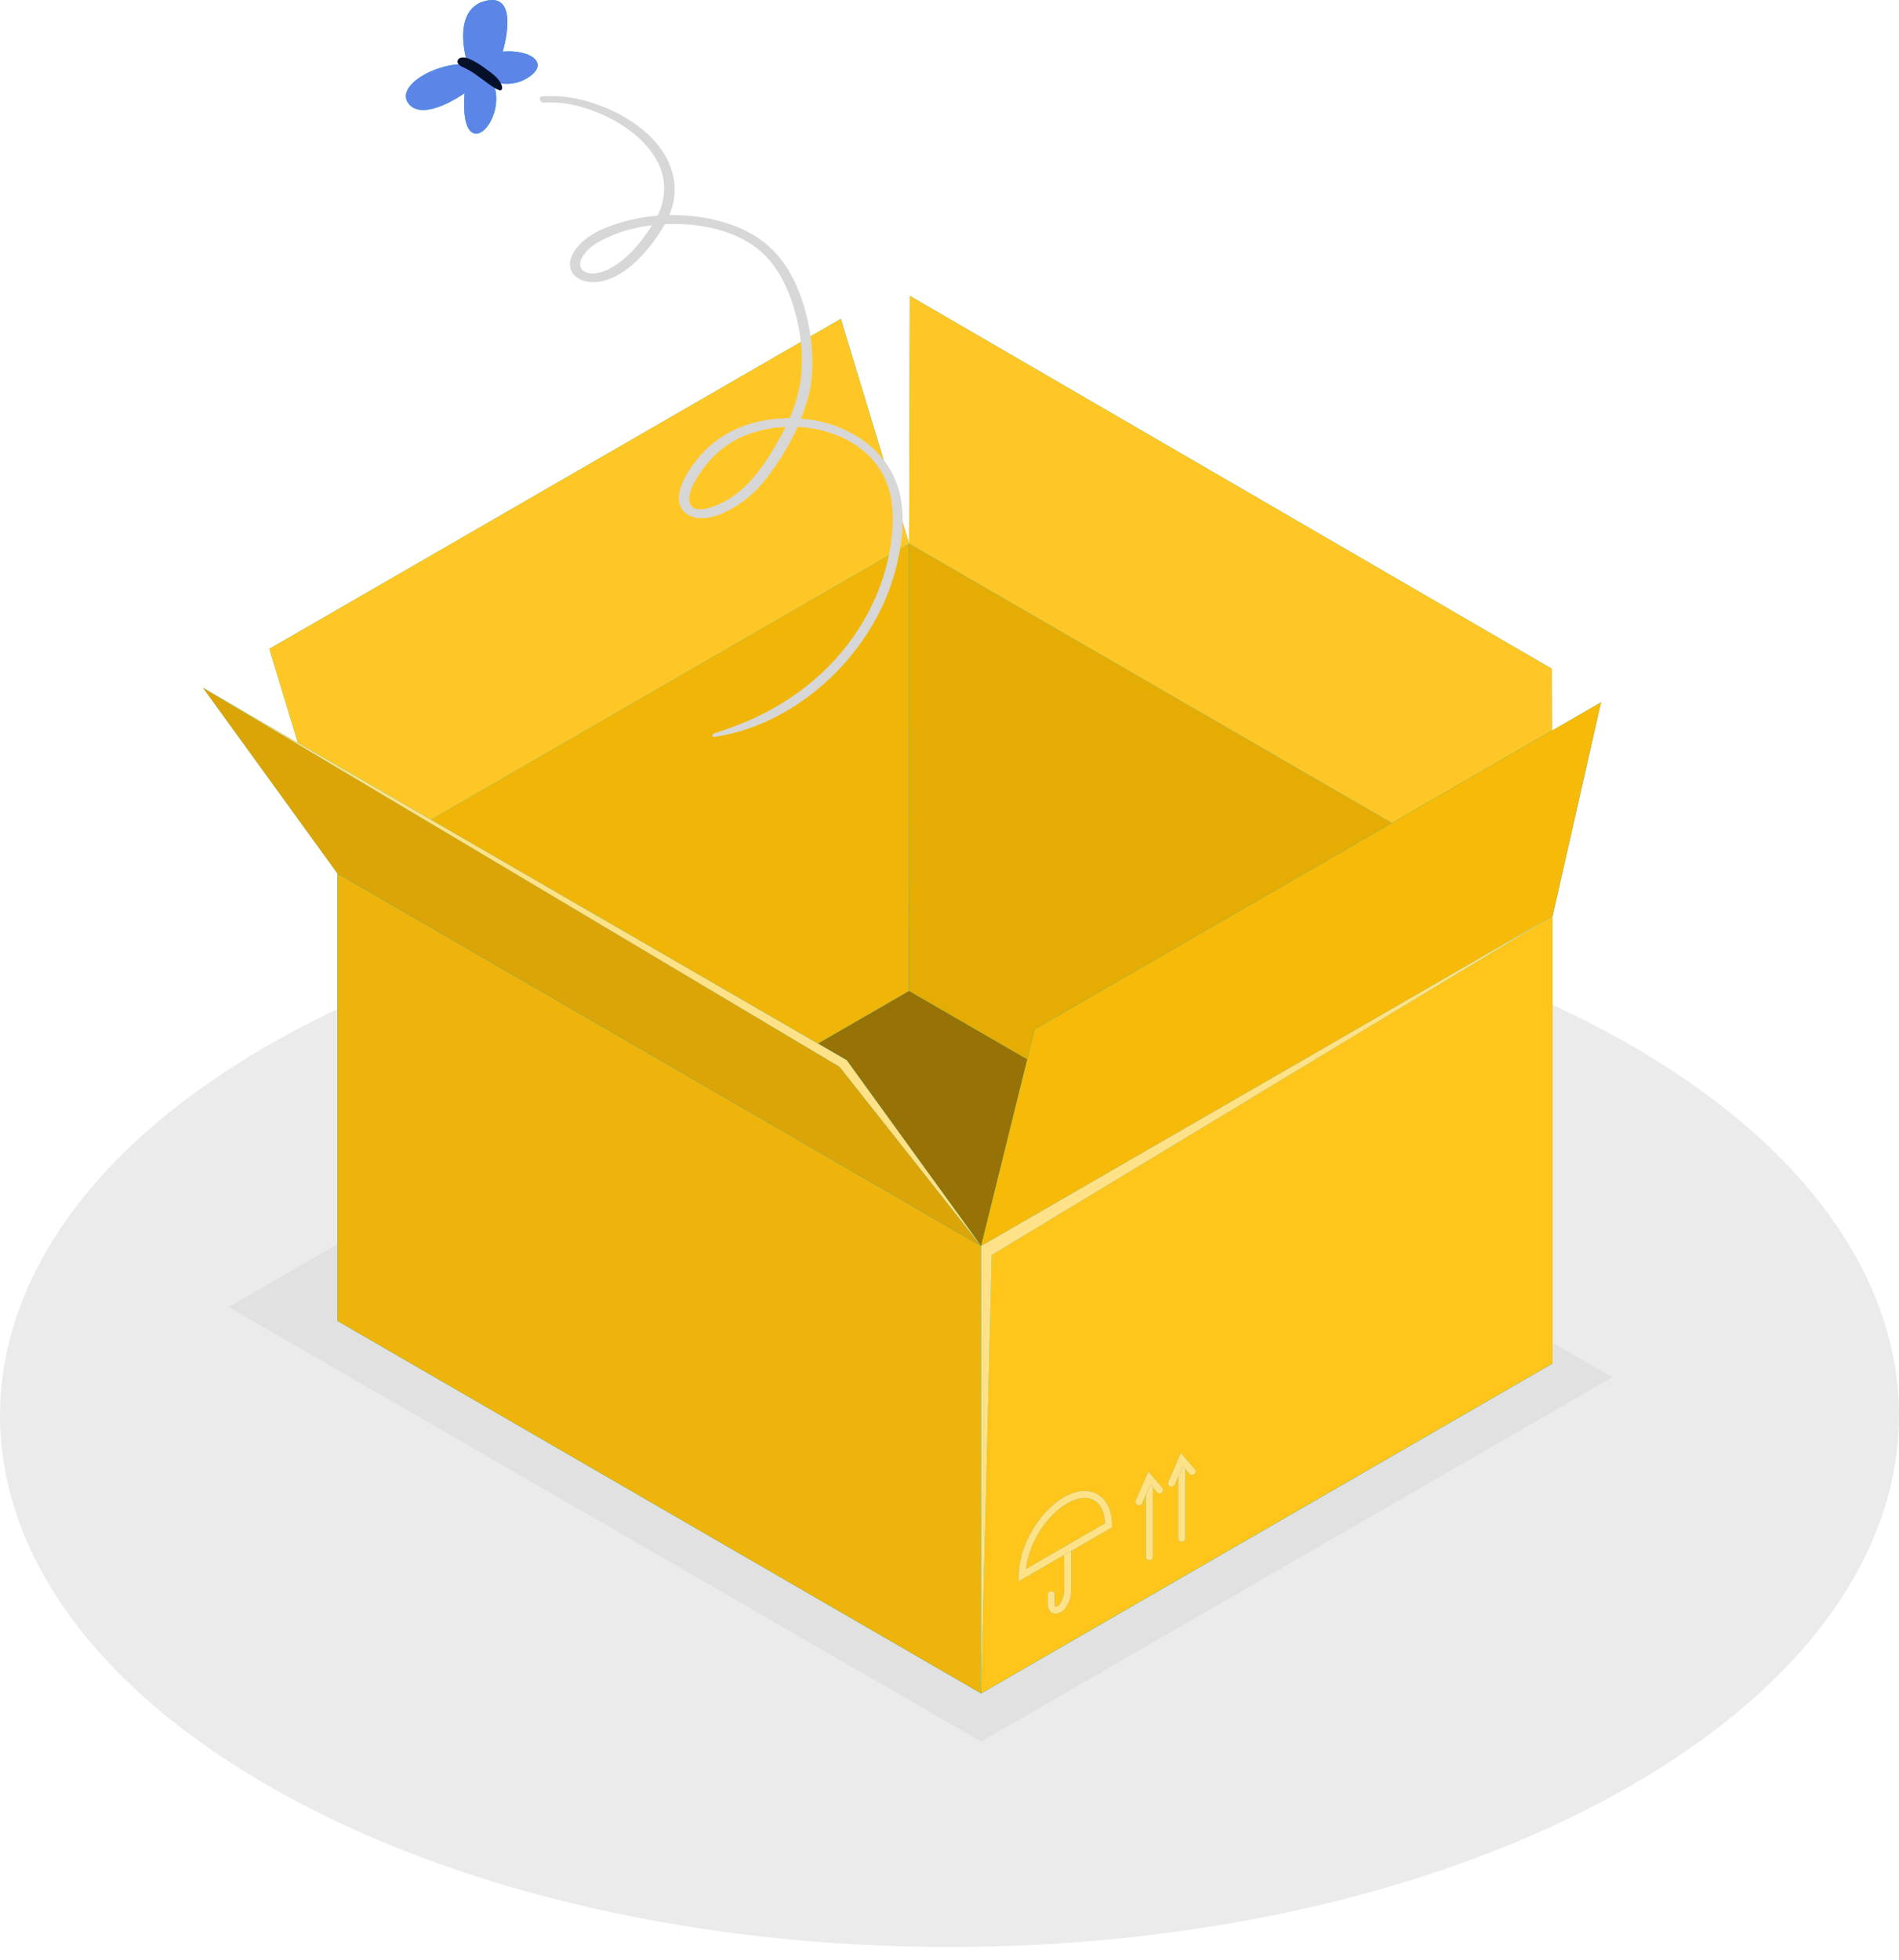 <svg width="125" height="129" viewBox="0 0 125 129" fill="none" xmlns="http://www.w3.org/2000/svg">
<path d="M106.694 68.422C131.102 82.085 131.102 104.236 106.694 117.898C82.286 131.56 42.713 131.56 18.306 117.898C-6.102 104.236 -6.102 82.085 18.306 68.423C42.714 54.761 82.287 54.761 106.694 68.422Z" fill="#ECEBEB"/>
<path d="M15.049 86.023L64.582 114.622L106.132 90.642L56.598 62.044L15.049 86.023Z" fill="#E1E1E1"/>
<path d="M93.049 66.475L91.004 67.656V74.111C91.004 74.458 91.248 74.881 91.549 75.055L92.504 75.606C92.805 75.78 93.292 75.78 93.593 75.606L94.549 75.055C94.85 74.881 95.186 74.474 95.3 74.145L97.139 68.837L93.049 66.475Z" fill="#17282F"/>
<path d="M91.004 74.111C91.004 74.458 91.249 74.881 91.55 75.055L92.504 75.606C92.805 75.78 93.141 75.655 93.255 75.326L95.095 70.018L91.004 67.656L91.004 74.111Z" fill="#273E47"/>
<path d="M102.204 89.731L64.583 111.451L22.219 86.937L59.84 65.218L102.204 89.731Z" fill="#26B6A6"/>
<path d="M64.582 82.005L55.734 69.781L53.834 68.682L59.838 65.216L67.621 69.719L64.582 82.005Z" fill="#967207"/>
<path d="M59.84 35.775L59.84 65.217L22.219 86.936L22.22 57.494L59.84 35.775Z" fill="#26B6A6"/>
<path d="M53.831 68.684L28.359 53.947L59.836 35.775L59.835 65.217L53.831 68.684Z" fill="#F0B506"/>
<path d="M64.583 82.007V111.451L22.219 86.937L22.22 57.495L64.583 82.007Z" fill="#26B6A6"/>
<path d="M64.583 111.451L22.219 86.937L22.22 57.495L64.583 82.007V111.451Z" fill="#EFB40B"/>
<path d="M102.2 60.285V89.73L59.836 65.216L59.837 35.774L102.2 60.285Z" fill="#26B6A6"/>
<path d="M67.619 69.72L59.836 65.216L59.837 35.774L91.627 54.167L68.108 67.746L67.619 69.72Z" fill="#E5AC03"/>
<path d="M102.201 89.731V60.287L64.58 82.007V111.451L102.201 89.731Z" fill="#26B6A6"/>
<path d="M64.58 82.007L102.201 60.287V89.731L64.58 111.451L65.282 82.599L102.201 60.287L64.58 82.007ZM69.194 104.724C69.066 104.724 68.963 104.828 68.963 104.955V105.59C68.963 105.842 69.063 106.045 69.239 106.145C69.316 106.189 69.401 106.21 69.492 106.21C69.609 106.21 69.733 106.174 69.855 106.102C70.23 105.882 70.513 105.262 70.513 104.658V102.079L73.203 100.526V100.392C73.203 99.43 72.866 98.705 72.255 98.352C71.999 98.204 71.711 98.131 71.4 98.131C70.97 98.131 70.499 98.271 70.014 98.551C68.383 99.492 67.057 101.791 67.057 103.674V104.073L70.05 102.346V104.658C70.05 105.126 69.824 105.584 69.62 105.704C69.564 105.737 69.52 105.749 69.493 105.749C69.482 105.749 69.474 105.747 69.469 105.743C69.451 105.733 69.425 105.684 69.425 105.59V104.955C69.425 104.828 69.322 104.724 69.194 104.724ZM75.425 98.398V102.463C75.425 102.59 75.528 102.694 75.657 102.694C75.784 102.694 75.888 102.59 75.888 102.463V97.903L76.159 98.216C76.204 98.268 76.268 98.295 76.333 98.295C76.387 98.295 76.441 98.276 76.485 98.239C76.582 98.155 76.592 98.009 76.508 97.912L75.591 96.852L75.446 97.186C75.445 97.189 75.444 97.191 75.443 97.193L74.767 98.753C74.717 98.871 74.77 99.007 74.888 99.057L74.98 99.076C75.069 99.076 75.154 99.024 75.192 98.937L75.425 98.398ZM77.564 97.179V101.243C77.564 101.371 77.667 101.475 77.794 101.475C77.922 101.475 78.026 101.371 78.026 101.243V96.683L78.297 96.996C78.343 97.049 78.407 97.076 78.472 97.076C78.525 97.076 78.579 97.057 78.623 97.019C78.72 96.936 78.73 96.789 78.646 96.693L77.729 95.634L77.587 95.961C77.584 95.968 77.581 95.975 77.578 95.982L76.906 97.534C76.856 97.651 76.909 97.787 77.027 97.838L77.118 97.857C77.208 97.857 77.293 97.805 77.331 97.718L77.564 97.179ZM67.541 103.261C67.712 101.614 68.86 99.751 70.246 98.952C70.657 98.714 71.05 98.593 71.398 98.593C71.629 98.593 71.839 98.646 72.023 98.752C72.46 99.004 72.711 99.537 72.738 100.261L67.541 103.261Z" fill="#FFC51B"/>
<path d="M59.84 35.775L59.892 19.474L102.152 44.017L102.203 60.286L59.84 35.775Z" fill="#26B6A6"/>
<path d="M91.63 54.168L59.84 35.775L59.892 19.474L102.152 44.017L102.165 48.085L91.63 54.168Z" fill="#FFC725"/>
<path d="M64.58 82.005L68.108 67.745L105.388 46.222L102.201 60.285L64.58 82.005Z" fill="#26B6A6"/>
<path d="M64.58 82.005L68.108 67.745L105.388 46.222L102.201 60.285L64.58 82.005Z" fill="#F7BA08"/>
<path d="M22.216 57.494L17.729 42.704L55.349 20.985L59.837 35.775L22.216 57.494Z" fill="#26B6A6"/>
<path d="M28.361 53.947L19.602 48.88L17.729 42.705L55.349 20.985L59.837 35.775L28.361 53.947Z" fill="#FFC725"/>
<path d="M22.217 57.493L13.365 45.27L55.733 69.781L64.581 82.005L22.217 57.493Z" fill="#26B6A6"/>
<path d="M55.733 69.781L13.365 45.27L55.262 70.212L64.581 82.005L22.217 57.493L13.365 45.27L55.733 69.781Z" fill="#DBA507"/>
<path d="M75.659 102.692C75.531 102.692 75.428 102.588 75.428 102.461V98.396L75.725 97.71L75.89 97.901V102.461C75.89 102.588 75.787 102.692 75.659 102.692ZM75.445 97.192C75.446 97.19 75.447 97.187 75.448 97.185L75.445 97.192Z" fill="#FFE188"/>
<path d="M74.977 99.075L74.885 99.056C74.768 99.006 74.715 98.87 74.765 98.752L75.44 97.192L75.443 97.186L75.588 96.851L76.506 97.911C76.59 98.008 76.579 98.154 76.482 98.238C76.439 98.275 76.384 98.294 76.33 98.294C76.266 98.294 76.202 98.267 76.156 98.215L75.886 97.902L75.72 97.711L75.423 98.397L75.189 98.936C75.152 99.023 75.067 99.075 74.977 99.075Z" fill="#FFE188"/>
<path d="M77.793 101.474C77.666 101.474 77.562 101.37 77.562 101.242V97.178L77.86 96.491L78.025 96.682V101.242C78.025 101.37 77.922 101.474 77.793 101.474ZM77.577 95.981C77.58 95.974 77.583 95.967 77.587 95.96L77.577 95.981Z" fill="#FFE188"/>
<path d="M77.118 97.856L77.027 97.838C76.909 97.787 76.855 97.65 76.906 97.533L77.578 95.981L77.587 95.961L77.728 95.634L78.646 96.692C78.73 96.788 78.719 96.935 78.623 97.019C78.579 97.056 78.525 97.075 78.472 97.075C78.407 97.075 78.343 97.048 78.297 96.996L78.026 96.682L77.861 96.492L77.563 97.179L77.331 97.717C77.292 97.804 77.208 97.856 77.118 97.856Z" fill="#FFE188"/>
<path d="M69.492 106.209C69.401 106.209 69.316 106.187 69.239 106.144C69.063 106.044 68.963 105.841 68.963 105.589V104.954C68.963 104.827 69.066 104.723 69.194 104.723C69.322 104.723 69.425 104.827 69.425 104.954V105.589C69.425 105.683 69.451 105.732 69.469 105.742C69.474 105.746 69.482 105.748 69.493 105.748C69.52 105.748 69.564 105.736 69.62 105.703C69.824 105.583 70.05 105.125 70.05 104.657V102.345L70.513 102.078V104.657C70.513 105.261 70.23 105.881 69.855 106.101C69.733 106.173 69.609 106.209 69.492 106.209Z" fill="#FFE188"/>
<path d="M67.057 104.073V103.673C67.057 101.79 68.383 99.492 70.013 98.551C70.498 98.271 70.97 98.13 71.4 98.13C71.71 98.13 71.998 98.204 72.254 98.352C72.865 98.705 73.202 99.429 73.202 100.392V100.526L70.512 102.079L70.049 102.346L67.057 104.073ZM71.397 98.593C71.049 98.593 70.656 98.714 70.245 98.952C68.859 99.751 67.712 101.614 67.541 103.26L72.737 100.26C72.71 99.537 72.459 99.004 72.023 98.752C71.839 98.646 71.628 98.593 71.397 98.593Z" fill="#FFE188"/>
<path d="M64.581 82.005L55.262 70.212L13.365 45.27L55.733 69.781L64.581 82.005Z" fill="#FFE188"/>
<path d="M64.58 111.451V82.007L102.201 60.287L65.282 82.599L64.58 111.451Z" fill="#FFE188"/>
<path d="M46.994 48.509C50.875 47.948 54.421 45.461 56.671 42.304C57.718 40.834 58.515 39.189 58.966 37.439C59.381 35.833 59.613 34.03 59.203 32.399C58.501 29.603 55.91 27.945 53.17 27.595C51.789 27.419 50.359 27.547 49.041 28.002C47.638 28.487 46.491 29.37 45.626 30.576C45.177 31.202 44.706 31.98 44.685 32.776C44.666 33.468 45.162 33.963 45.826 34.076C46.628 34.212 47.474 33.87 48.16 33.484C49.006 33.009 49.732 32.387 50.337 31.629C51.572 30.081 52.626 28.188 53.164 26.272C53.629 24.617 53.529 22.809 53.174 21.143C52.812 19.44 52.106 17.701 50.86 16.45C49.556 15.141 47.693 14.494 45.896 14.259C44.073 14.021 42.155 14.185 40.415 14.787C39.666 15.046 38.892 15.392 38.311 15.937C37.873 16.347 37.373 17.021 37.552 17.682C37.75 18.418 38.698 18.639 39.356 18.554C40.316 18.43 41.231 17.833 41.911 17.17C42.66 16.44 43.334 15.548 43.832 14.628C44.2 13.948 44.425 13.193 44.409 12.416C44.343 9.178 40.77 7.087 37.968 6.497C37.208 6.337 36.44 6.287 35.666 6.345C35.407 6.365 35.565 6.773 35.776 6.757C37.247 6.646 38.762 7.088 40.068 7.739C41.334 8.372 42.539 9.307 43.235 10.562C43.937 11.825 43.855 13.278 43.116 14.508C42.611 15.349 41.997 16.204 41.269 16.866C40.661 17.418 39.749 18.053 38.884 17.991C38.63 17.973 38.308 17.852 38.212 17.57C38.098 17.235 38.351 16.848 38.516 16.643C38.929 16.13 39.561 15.821 40.162 15.554C41.656 14.891 43.38 14.675 45.001 14.76C46.671 14.848 48.409 15.277 49.766 16.294C51.041 17.25 51.792 18.73 52.245 20.226C52.714 21.772 52.911 23.465 52.692 25.073C52.47 26.709 51.69 28.277 50.843 29.674C49.899 31.231 48.714 32.717 46.939 33.346C46.501 33.502 45.583 33.733 45.407 33.093C45.234 32.463 45.734 31.674 46.058 31.179C46.794 30.054 47.779 29.184 49.025 28.674C50.193 28.196 51.488 28.017 52.745 28.111C55.147 28.293 57.586 29.548 58.422 31.934C58.912 33.332 58.812 34.886 58.551 36.321C58.262 37.908 57.672 39.436 56.863 40.83C55.129 43.817 52.42 46.062 49.269 47.431C48.514 47.759 47.73 48.032 46.948 48.291C46.866 48.318 46.902 48.522 46.994 48.509Z" fill="#D7D7D7"/>
<path d="M30.778 4.227C28.711 4.082 25.927 5.686 26.927 6.86C27.926 8.033 30.581 6.135 30.581 6.135C30.581 6.135 30.331 8.507 31.199 8.775C32.068 9.043 33.216 6.783 32.371 5.336C32.371 5.336 33.675 5.915 34.907 5.007C36.138 4.099 34.832 3.245 33.093 3.397C33.093 3.397 34.337 -0.671 31.824 0.098C30.581 0.478 30.135 1.954 30.778 4.227Z" fill="#26B6A6"/>
<path d="M31.345 8.795C31.296 8.795 31.247 8.788 31.199 8.774C30.648 8.603 30.548 7.585 30.548 6.864C30.548 6.449 30.581 6.133 30.581 6.133C30.581 6.133 29.032 7.241 27.855 7.241C27.491 7.241 27.163 7.135 26.927 6.858C26.782 6.688 26.716 6.509 26.717 6.327C26.719 5.31 28.787 4.216 30.51 4.216C30.6 4.216 30.69 4.219 30.778 4.226C30.579 3.524 30.485 2.898 30.485 2.358C30.486 1.146 30.965 0.359 31.823 0.096C32.041 0.03 32.23 -7.82013e-05 32.394 -7.82013e-05C33.185 -7.82013e-05 33.401 0.703 33.401 1.469C33.401 2.387 33.093 3.395 33.093 3.395C33.23 3.383 33.363 3.377 33.493 3.377C34.568 3.377 35.391 3.769 35.391 4.292C35.391 4.513 35.243 4.757 34.907 5.005C34.365 5.405 33.809 5.516 33.357 5.516C32.78 5.516 32.371 5.335 32.371 5.335C32.58 5.693 32.667 6.1 32.667 6.507C32.666 7.654 31.967 8.795 31.345 8.795Z" fill="#5B86E7"/>
<path d="M32.676 5.093C32.565 4.982 32.443 4.879 32.319 4.783C32.14 4.645 31.954 4.515 31.771 4.381C31.598 4.254 31.414 4.142 31.225 4.039C31.116 3.979 31.003 3.924 30.889 3.874C30.712 3.797 30.56 3.768 30.366 3.793C30.187 3.816 30.027 4.021 30.161 4.191C30.322 4.396 30.519 4.434 30.697 4.526C30.79 4.574 30.882 4.625 30.972 4.678C31.159 4.788 31.331 4.916 31.505 5.044C31.679 5.172 31.859 5.292 32.03 5.423C32.301 5.629 32.577 5.835 32.901 5.951L32.991 5.934C33.206 5.728 32.826 5.244 32.676 5.093Z" fill="#05102A"/>
</svg>
